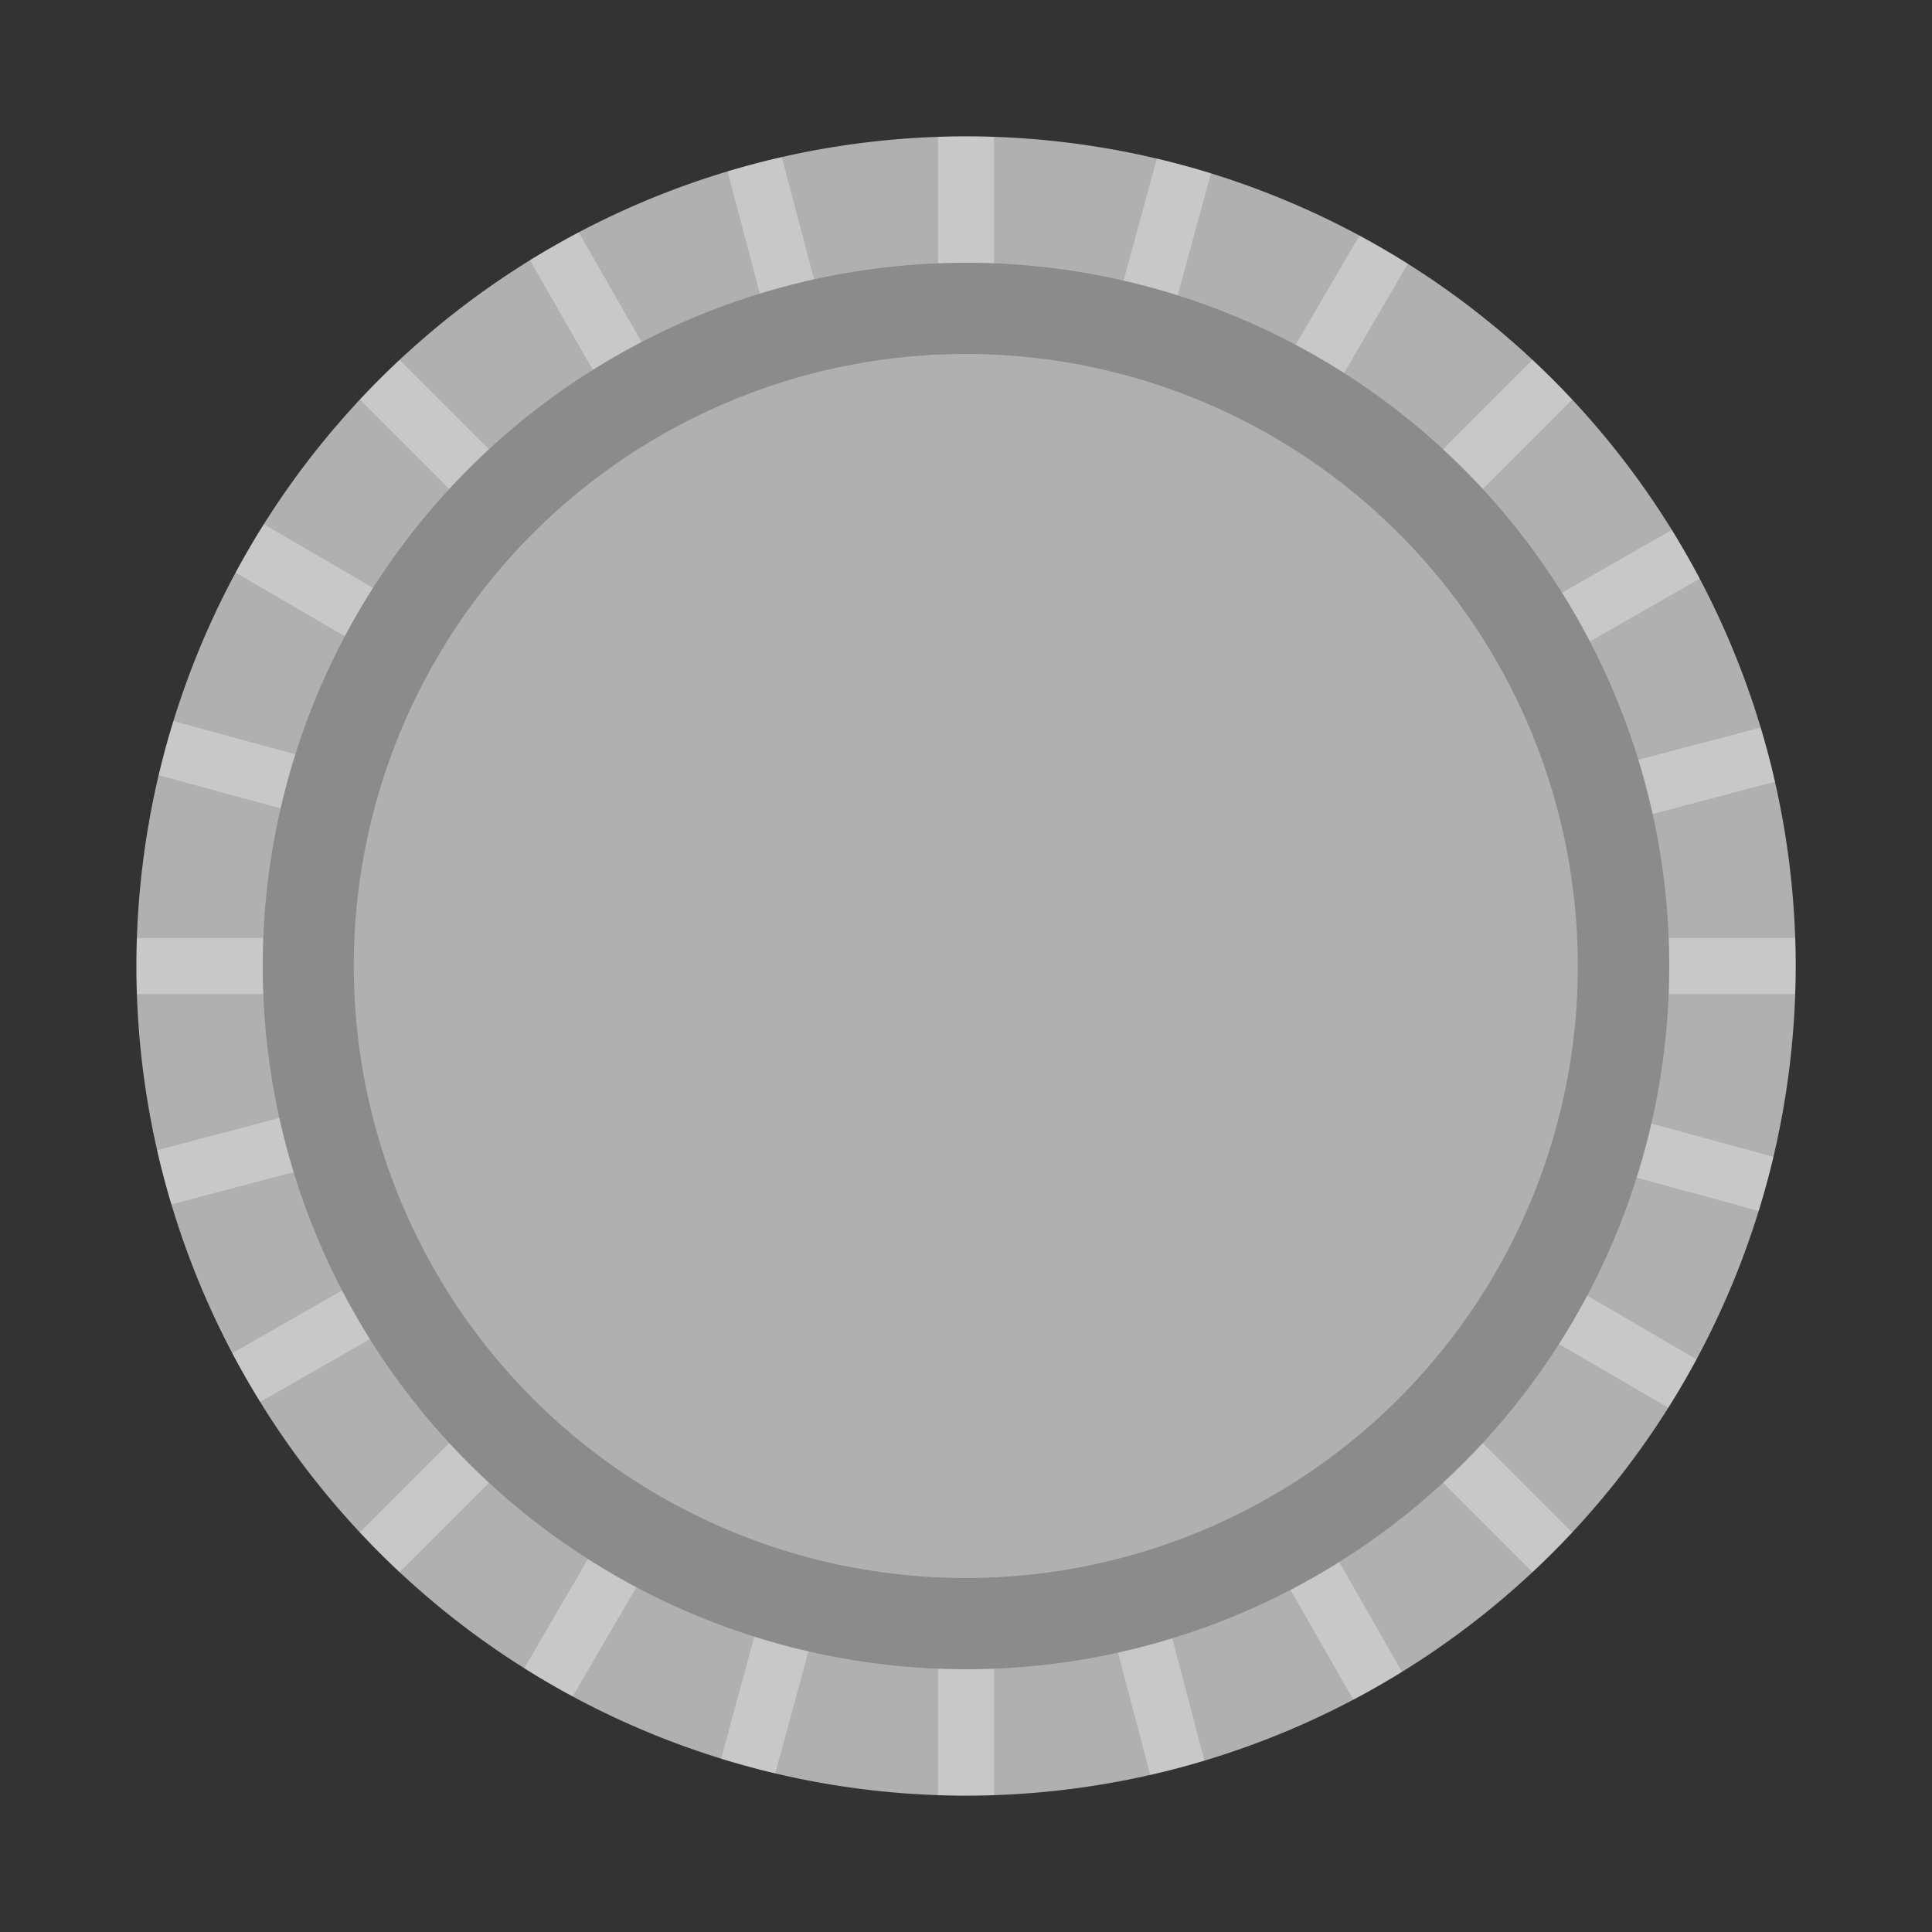 <svg data-name="그룹 6018" xmlns="http://www.w3.org/2000/svg" width="41.354" height="41.354" viewBox="0 0 41.354 41.354">
    <rect x="0" y="0" width="41.354" height="41.354" fill="#333333" stroke="none"/>
    <defs>
        <clipPath id="3fxme002da">
            <path data-name="사각형 6004" style="fill:none" d="M0 0h41.354v41.354H0z"/>
        </clipPath>
        <clipPath id="lmhbbztxjb">
            <path data-name="패스 12351" d="M45.871 28.113a17.758 17.758 0 1 1-17.759-17.758 17.758 17.758 0 0 1 17.759 17.758" transform="translate(-10.354 -10.355)" style="fill:none"/>
        </clipPath>
    </defs>
    <g data-name="그룹 6007" style="clip-path:url(#3fxme002da)">
        <g data-name="그룹 6006">
            <g data-name="그룹 6005" style="clip-path:url(#3fxme002da)">
                <path data-name="패스 12349" d="M45.871 28.113a17.758 17.758 0 1 1-17.759-17.758 17.758 17.758 0 0 1 17.759 17.758" transform="translate(-7.435 -7.436)" style="fill:#b0b0b0"/>
                <g data-name="그룹 6004" style="opacity:.3">
                    <g data-name="그룹 6003">
                        <g data-name="그룹 6002" style="clip-path:url(#3fxme002da)">
                            <g data-name="그룹 6001">
                                <g data-name="그룹 6000" style="clip-path:url(#lmhbbztxjb)" transform="translate(2.919 2.919)">
                                    <path data-name="패스 12350" d="M41.354 20.076H25.309l15.515-4.089-.306-1.161-15.587 4.108 13.992-8-.6-1.042-14.048 8.035L35.722 6.48l-.849-.849-11.345 11.345 8.079-13.861-1.037-.6-8.117 13.92L26.688.884 25.53.568l-4.253 15.619V0h-1.2v16.044L15.987.53l-1.161.305 4.108 15.586-8-13.991-1.042.6 8.037 14.051L6.48 5.632l-.849.849 11.344 11.343-13.86-8.078-.6 1.037 13.92 8.117L.884 14.665l-.316 1.158 15.619 4.253H0v1.2h16.043L.529 25.366l.306 1.16 15.586-4.108-13.992 8 .6 1.042 14.051-8.037-11.449 11.45.849.849 11.344-11.345-8.078 13.862 1.037.6L18.9 24.918l-4.235 15.551 1.159.315 4.253-15.618v16.187h1.2V25.31l4.089 15.514 1.161-.306-4.108-15.586 8 13.992 1.042-.6-8.034-14.049 11.446 11.447.849-.849-11.345-11.345 13.862 8.079.6-1.037-13.921-8.116 15.552 4.235.315-1.158-15.619-4.254h16.188z" transform="translate(-2.918 -2.919)" style="fill:#fff"/>
                                </g>
                            </g>
                        </g>
                    </g>
                </g>
                <path data-name="패스 12352" d="M50.057 35A15.053 15.053 0 1 1 35 19.952 15.052 15.052 0 0 1 50.057 35" transform="translate(-14.327 -14.328)" style="fill:#8b8b8b"/>
                <path data-name="패스 12353" d="M53.086 39.991a13.1 13.1 0 1 1-13.1-13.1 13.1 13.1 0 0 1 13.1 13.1" transform="translate(-19.313 -19.314)" style="fill:#b0b0b0"/>
            </g>
        </g>
    </g>
</svg>
